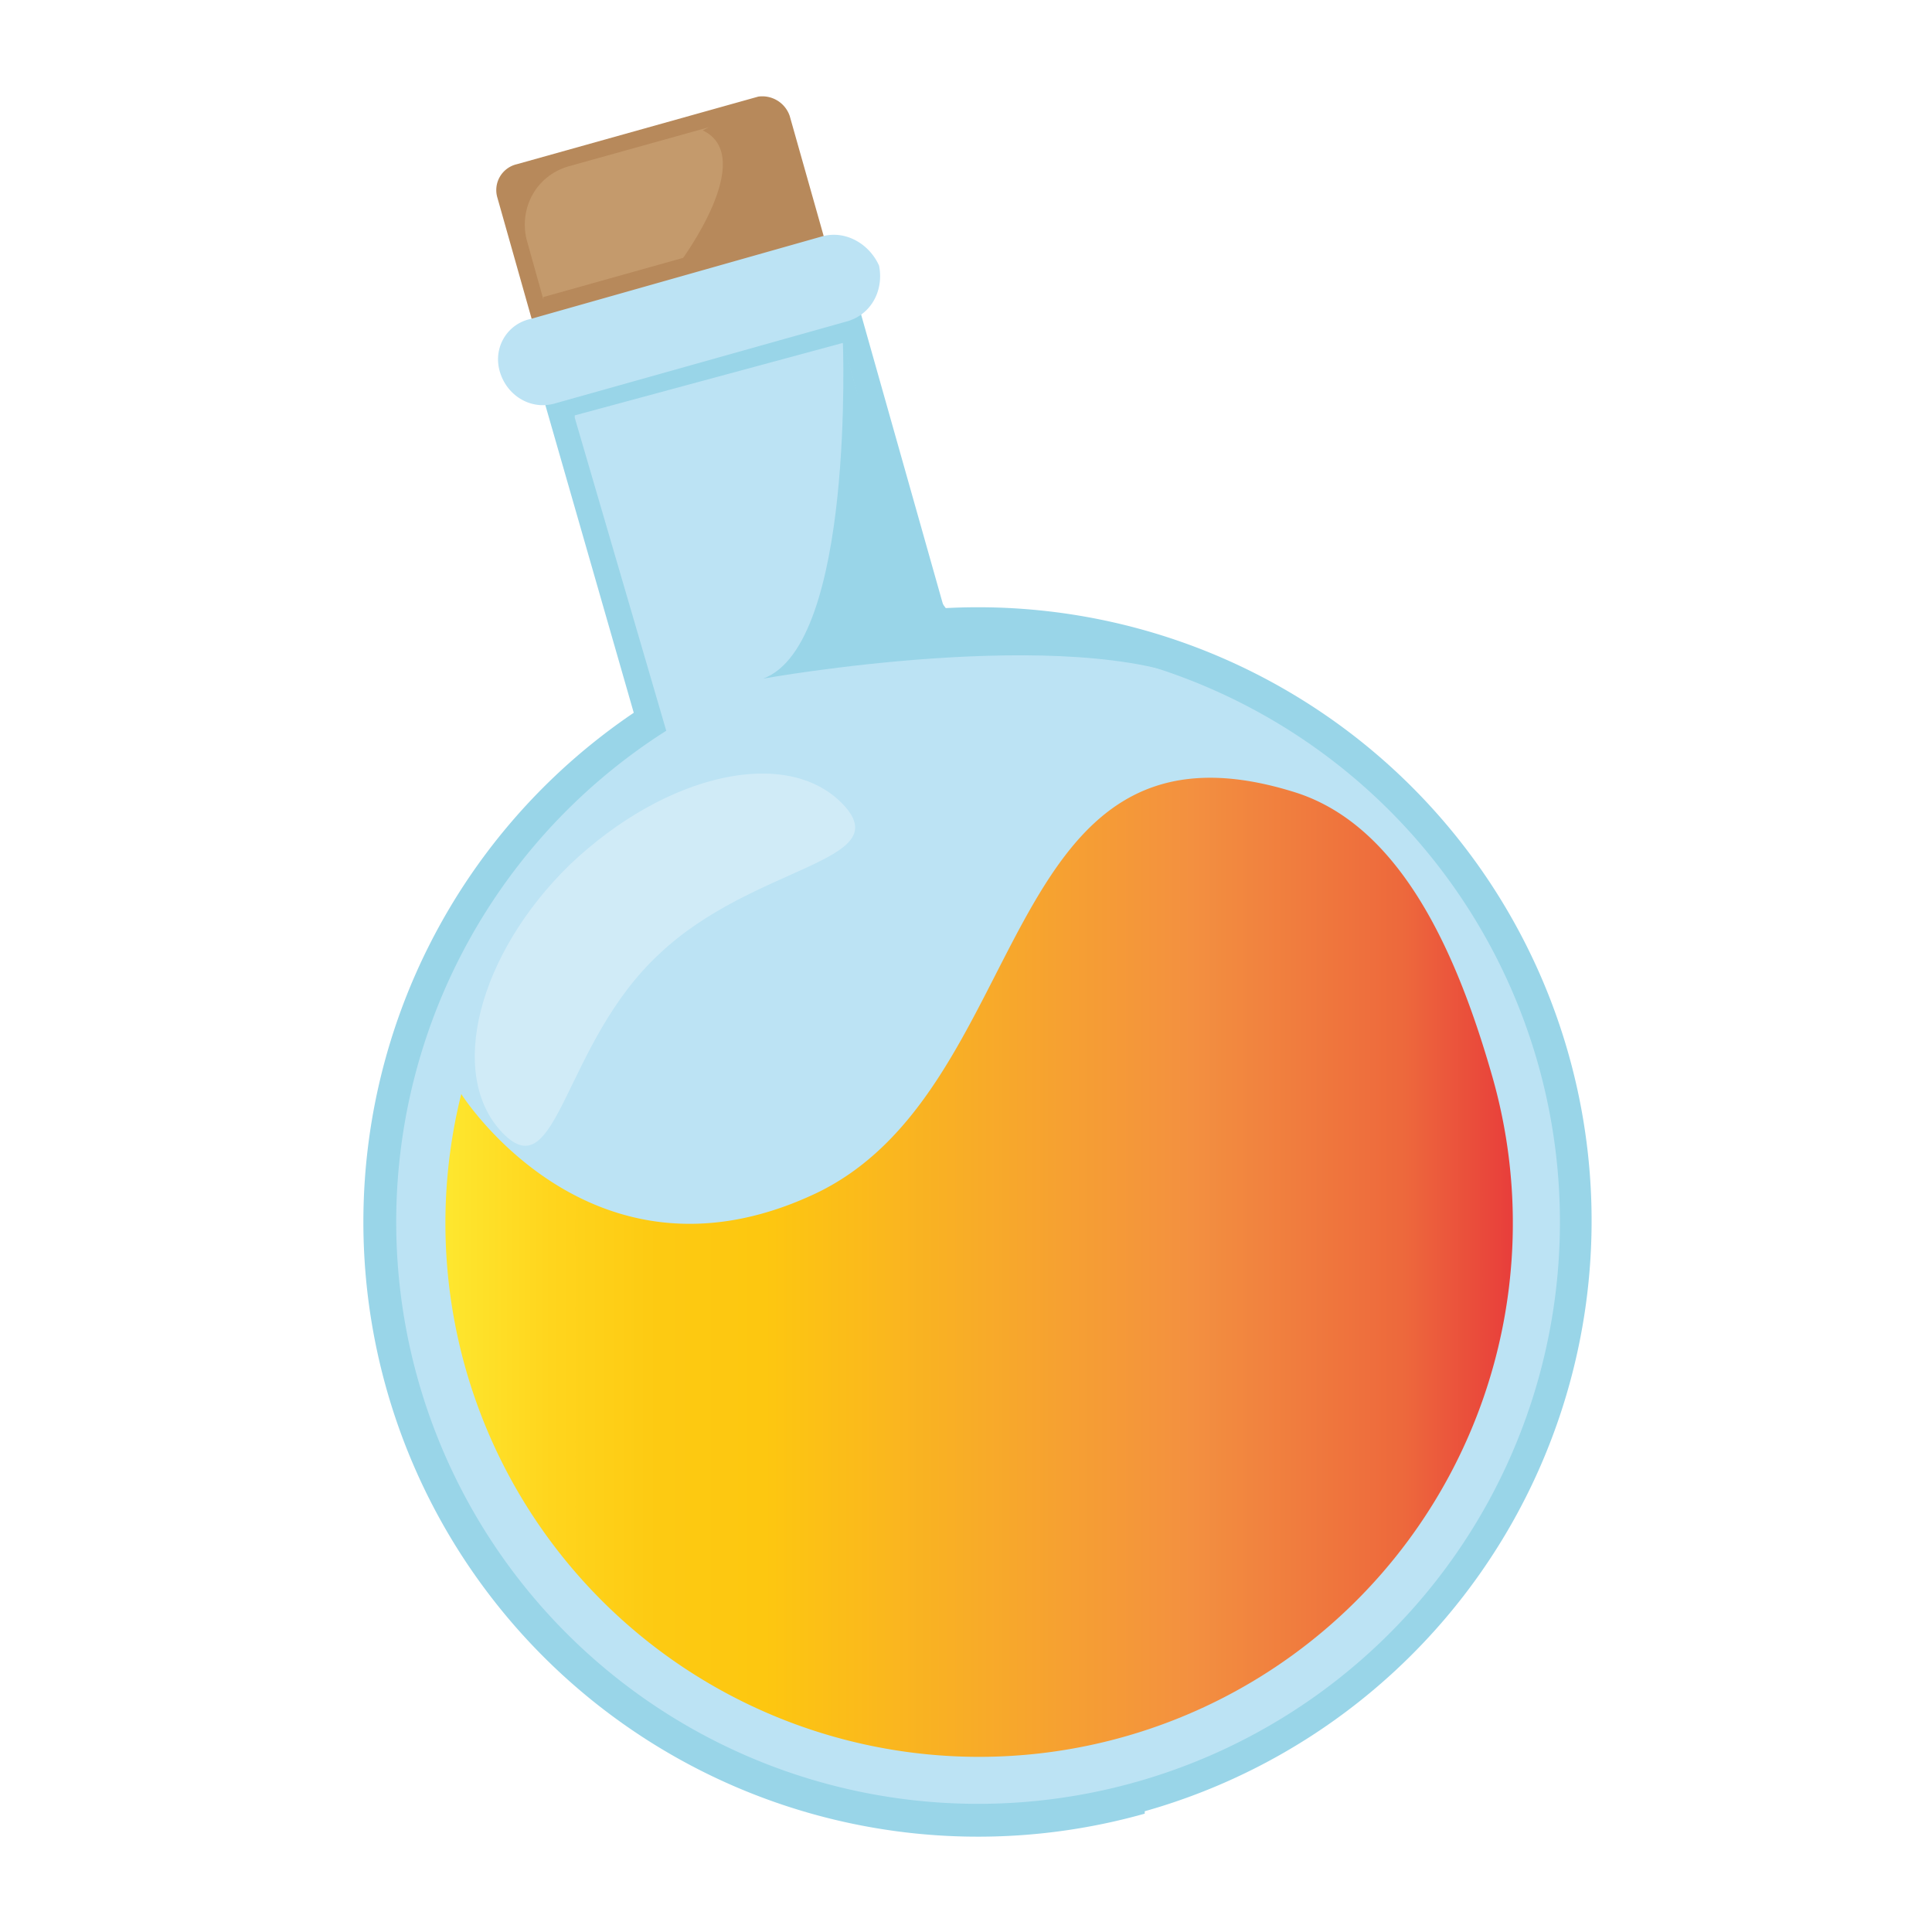 <svg xmlns="http://www.w3.org/2000/svg" viewBox="0 0 80 80">
  <rect width="100%" height="100%" fill="#fff"/>
  <path fill="#B7895B" d="m34.7 16-10 2.8a1.2 1.2 0 0 1-1.3-.7l-2.8-9.9a1.1 1.1 0 0 1 .8-1.4l10-2.8a1.2 1.2 0 0 1 1.3.8l2.8 9.9c.2.6-.2 1.2-.8 1.3Z"/>
  <path fill="#C49A6C" d="m22.5 12.4-.7-2.5c-.3-1.3.4-2.6 1.7-3l6.1-1.7c1.3-.3 2.6.4 3 1.7l.6 2.4-10.7 3Z"/>
  <path fill="#B7895B" d="M28.2 10.8s3.2-4.3.9-5.4l1.5-.8 2 1.3 1 3.6-5.4 1.3Z"/>
  <path fill="#99D5E8" d="m22 14.4 13-3.7 7.6 26.9-13 3.6-7.7-26.8Z"/>
  <path fill="#99D5E8" d="M47.4 75a25.4 25.4 0 1 0-13.8-48.9 25.4 25.4 0 1 0 13.8 49Z"/>
  <path fill="#BCE3F4" d="M47 73.8a24 24 0 1 0-13-46.4 24 24 0 1 0 13 46.4ZM35.1 13.3 23 16.7c-1 .3-2-.3-2.3-1.3-.3-1 .3-2 1.3-2.2l12-3.4c1-.3 2 .3 2.4 1.2.2 1-.3 2-1.3 2.3Z"/>
  <path fill="#fff" d="M34.9 33.3c2.3 2.4-3.7 2.5-7.6 6.2-4 3.7-4.2 9.8-6.5 7.4-2.3-2.4-1-7.4 2.8-11.1 4-3.8 9-4.9 11.3-2.5Z" opacity=".3"/>
  <path fill="#BCE3F4" d="m23.8 17.2 11.1-3 3.7 13-11 3.1-3.8-13Z"/>
  <path fill="#99D5E8" d="M34.9 14.1s.5 12.6-3.3 14c0 0 12.8-2.3 18.2.2 0 0-6.6-2.6-9.1-2.1-2.6.4-5.8-12.1-5.8-12.1Z"/>
  <path fill="url(#a)" d="M53.6 32.8c4.5 1.4 6.8 6.9 8.2 11.8a22.1 22.1 0 1 1-42.7.7s5.3 8.4 14.5 4.2c9.3-4.2 7.5-20.6 20-16.7Z"/>
  <linearGradient id="a" x1="18.4" x2="62.6" y1="52.4" y2="52.4" gradientUnits="userSpaceOnUse">
    <stop stop-color="#FAEB48"/>
    <stop offset="0" stop-color="#FEE72F"/>
    <stop offset=".1" stop-color="#FFD51D"/>
    <stop offset=".2" stop-color="#FDCA12"/>
    <stop offset=".3" stop-color="#FDC710"/>
    <stop offset=".7" stop-color="#F39040"/>
    <stop offset=".9" stop-color="#ED683C"/>
    <stop offset="1" stop-color="#E83E3B"/>
  </linearGradient>
</svg>
